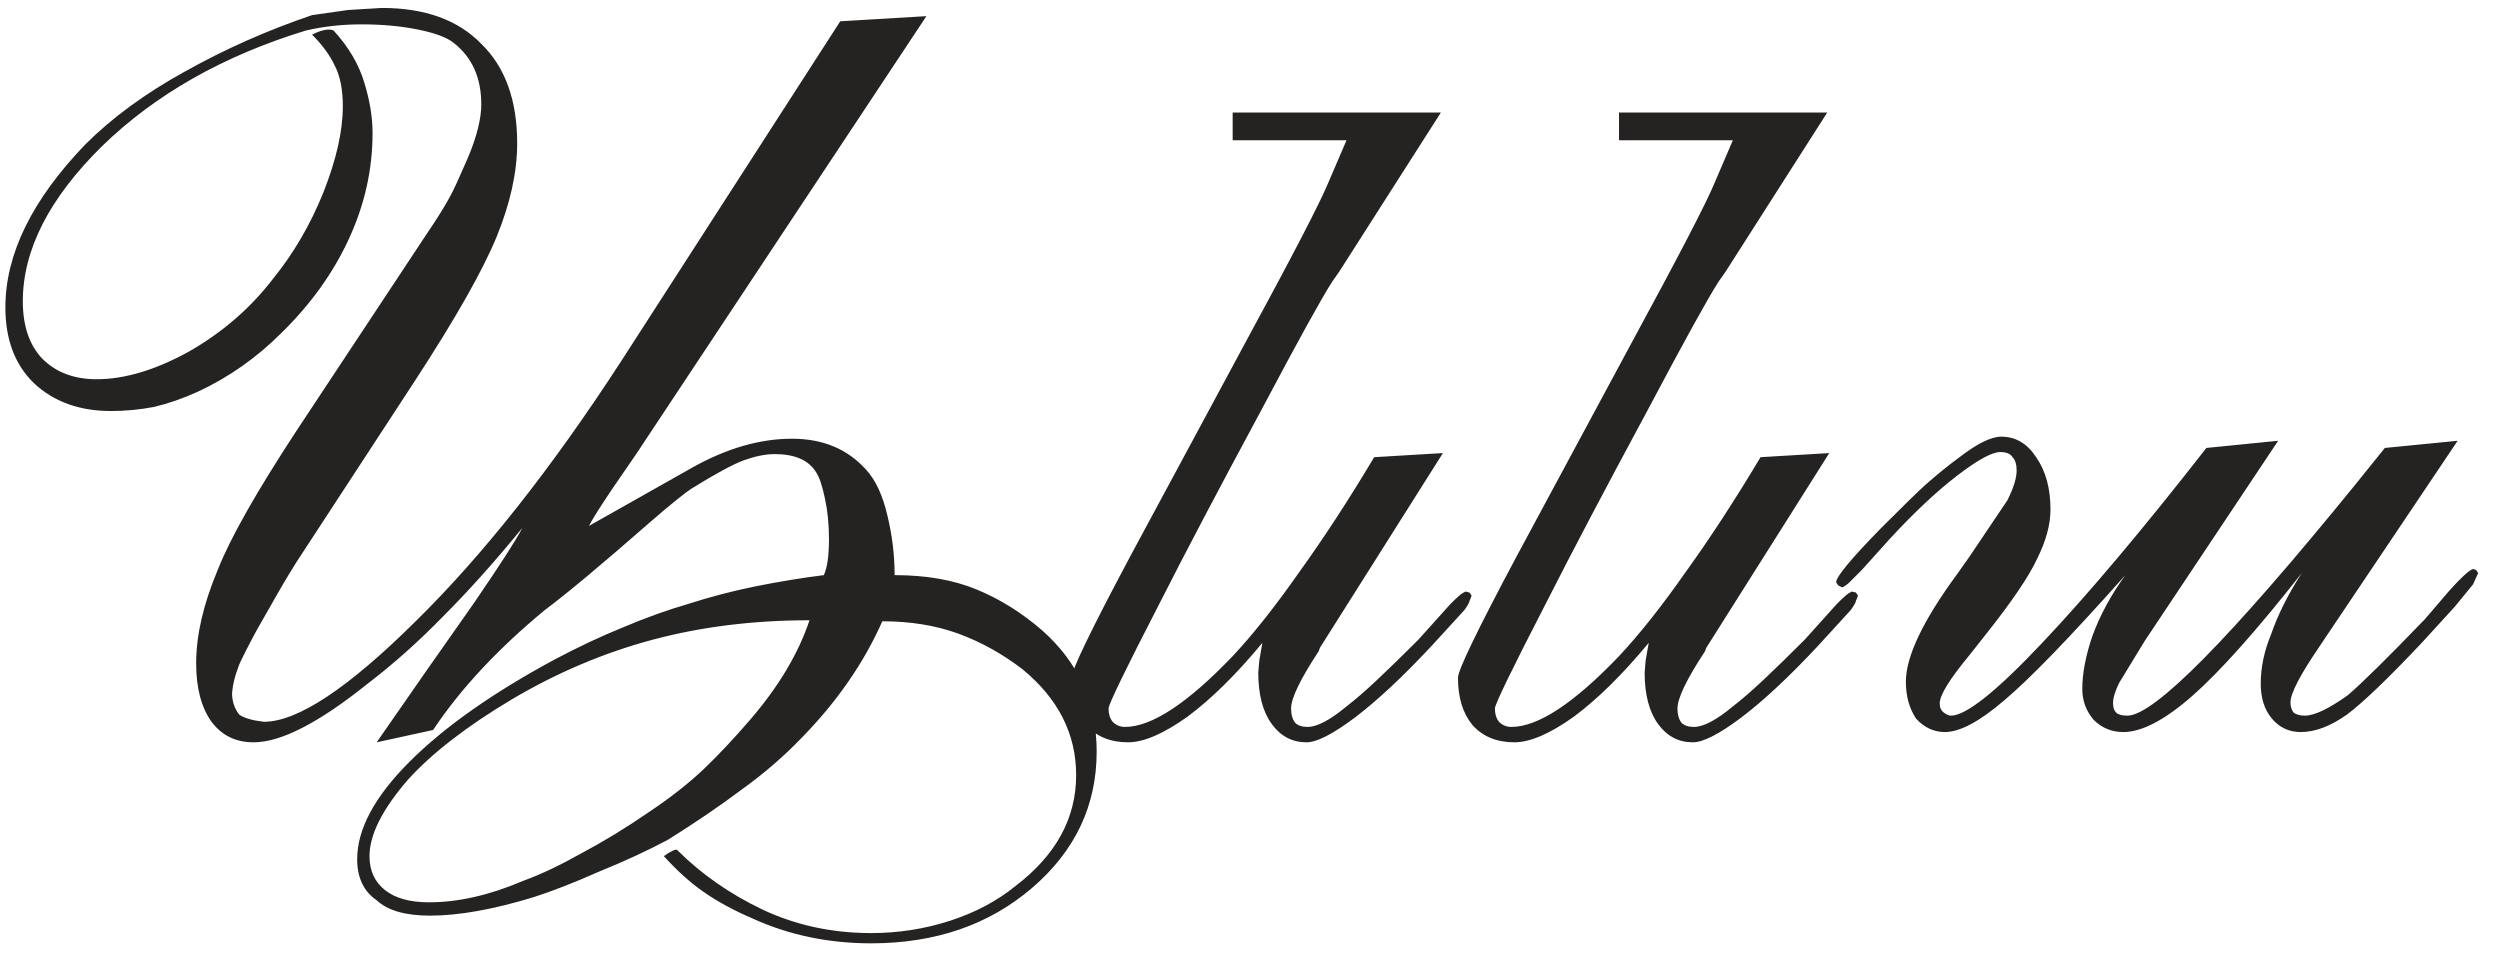<?xml version="1.0" encoding="UTF-8"?> <svg xmlns="http://www.w3.org/2000/svg" width="78" height="30" viewBox="0 0 78 30" fill="none"><path d="M16.328 27.48C16.861 27.288 17.469 27 18.152 26.616C18.835 26.253 19.517 25.837 20.2 25.368C20.904 24.899 21.491 24.44 21.96 23.992C22.429 23.544 22.92 23.021 23.432 22.424C24.307 21.4 24.915 20.376 25.256 19.352C23.507 19.352 21.875 19.555 20.36 19.96C18.845 20.365 17.384 20.984 15.976 21.816C15.293 22.221 14.675 22.637 14.12 23.064C13.565 23.491 13.096 23.917 12.712 24.344C11.923 25.261 11.528 26.051 11.528 26.712C11.528 27.16 11.688 27.512 12.008 27.768C12.328 28.024 12.787 28.152 13.384 28.152C14.301 28.152 15.283 27.928 16.328 27.48ZM14.152 1.336C13.939 1.165 13.565 1.027 13.032 0.92C12.499 0.813 11.912 0.76 11.272 0.76C10.675 0.76 10.099 0.824 9.544 0.952C6.963 1.741 4.84 2.947 3.176 4.568C1.533 6.189 0.712 7.8 0.712 9.4C0.712 10.168 0.915 10.765 1.32 11.192C1.747 11.619 2.312 11.832 3.016 11.832C3.891 11.832 4.851 11.544 5.896 10.968C6.941 10.371 7.816 9.613 8.52 8.696C9.16 7.907 9.683 7.011 10.088 6.008C10.493 4.984 10.696 4.088 10.696 3.32C10.696 2.787 10.611 2.36 10.44 2.04C10.291 1.72 10.056 1.4 9.736 1.08C10.035 0.931 10.259 0.888 10.408 0.952C10.877 1.464 11.197 2.008 11.368 2.584C11.539 3.139 11.624 3.661 11.624 4.152C11.624 5.283 11.379 6.381 10.888 7.448C10.397 8.515 9.693 9.496 8.776 10.392C8.008 11.16 7.144 11.768 6.184 12.216C5.715 12.429 5.256 12.589 4.808 12.696C4.36 12.781 3.912 12.824 3.464 12.824C2.483 12.824 1.683 12.536 1.064 11.96C0.467 11.384 0.168 10.595 0.168 9.592C0.168 7.928 1 6.232 2.664 4.504C3.496 3.672 4.531 2.915 5.768 2.232C7.027 1.528 8.349 0.941 9.736 0.472L10.856 0.312L11.912 0.248C13.256 0.248 14.291 0.621 15.016 1.368C15.763 2.093 16.136 3.128 16.136 4.472C16.136 5.368 15.923 6.339 15.496 7.384C15.069 8.429 14.216 9.933 12.936 11.896L9.256 17.528C9 17.933 8.723 18.403 8.424 18.936C8.125 19.448 7.912 19.832 7.784 20.088C7.571 20.493 7.453 20.739 7.432 20.824C7.325 21.101 7.261 21.368 7.24 21.624C7.24 21.88 7.315 22.104 7.464 22.296C7.613 22.403 7.869 22.477 8.232 22.52C9.277 22.52 10.845 21.485 12.936 19.416C15.048 17.347 17.192 14.637 19.368 11.288L26.216 0.664L28.904 0.504L19.848 14.168C19.613 14.509 19.379 14.851 19.144 15.192C18.739 15.789 18.483 16.195 18.376 16.408L21.608 14.584C22.675 13.987 23.709 13.688 24.712 13.688C25.672 13.688 26.44 14.008 27.016 14.648C27.315 14.968 27.539 15.448 27.688 16.088C27.837 16.707 27.912 17.325 27.912 17.944C28.893 17.944 29.747 18.093 30.472 18.392C31.197 18.691 31.88 19.117 32.52 19.672C33.651 20.675 34.216 21.933 34.216 23.448C34.216 25.133 33.544 26.552 32.2 27.704C30.856 28.856 29.181 29.432 27.176 29.432C25.853 29.432 24.627 29.176 23.496 28.664C22.899 28.408 22.387 28.131 21.96 27.832C21.555 27.555 21.139 27.181 20.712 26.712C20.797 26.648 20.883 26.595 20.968 26.552C21.053 26.509 21.107 26.499 21.128 26.52C21.875 27.267 22.76 27.885 23.784 28.376C24.829 28.867 25.96 29.112 27.176 29.112C28.029 29.112 28.851 28.984 29.64 28.728C30.429 28.472 31.112 28.109 31.688 27.64C32.947 26.68 33.576 25.528 33.576 24.184C33.576 22.904 33.021 21.805 31.912 20.888C31.272 20.397 30.6 20.024 29.896 19.768C29.192 19.512 28.403 19.384 27.528 19.384C26.952 20.685 26.109 21.901 25 23.032C24.445 23.608 23.827 24.141 23.144 24.632C22.461 25.144 21.693 25.667 20.84 26.2C20.2 26.541 19.485 26.872 18.696 27.192C17.928 27.533 17.245 27.8 16.648 27.992C15.389 28.376 14.312 28.568 13.416 28.568C12.648 28.568 12.093 28.408 11.752 28.088C11.347 27.811 11.144 27.384 11.144 26.808C11.144 25.869 11.688 24.856 12.776 23.768C13.864 22.68 15.379 21.613 17.32 20.568C18.045 20.184 18.749 19.853 19.432 19.576C20.136 19.277 20.819 19.032 21.48 18.84C22.141 18.627 22.835 18.445 23.56 18.296C24.307 18.147 25.021 18.029 25.704 17.944C25.811 17.709 25.864 17.336 25.864 16.824C25.864 16.355 25.821 15.928 25.736 15.544C25.651 15.139 25.555 14.861 25.448 14.712C25.213 14.349 24.787 14.168 24.168 14.168C23.891 14.168 23.571 14.232 23.208 14.36C22.867 14.488 22.333 14.776 21.608 15.224C21.373 15.373 20.936 15.725 20.296 16.28C18.76 17.624 17.661 18.541 17 19.032C15.528 20.248 14.365 21.496 13.512 22.776L11.752 23.16C12.755 21.709 13.768 20.259 14.792 18.808C15.624 17.592 16.125 16.813 16.296 16.472C15.443 17.517 14.621 18.435 13.832 19.224C13.064 20.013 12.275 20.717 11.464 21.336C9.949 22.552 8.765 23.16 7.912 23.16C7.357 23.16 6.92 22.947 6.6 22.52C6.28 22.072 6.12 21.464 6.12 20.696C6.12 19.821 6.344 18.851 6.792 17.784C7.176 16.803 7.997 15.352 9.256 13.432L13.32 7.288C13.64 6.819 13.885 6.424 14.056 6.104C14.141 5.955 14.323 5.56 14.6 4.92C14.877 4.259 15.016 3.704 15.016 3.256C15.016 2.424 14.728 1.784 14.152 1.336ZM38.459 4.376V3.512H44.955L41.786 8.472L41.562 8.792C41.221 9.325 40.485 10.659 39.355 12.792C38.032 15.245 36.976 17.251 36.187 18.808C35.12 20.877 34.587 21.976 34.587 22.104C34.587 22.275 34.629 22.413 34.715 22.52C34.821 22.627 34.949 22.68 35.099 22.68C35.931 22.68 37.05 21.944 38.459 20.472C39.099 19.789 39.792 18.915 40.538 17.848C41.306 16.781 42.085 15.587 42.874 14.264L45.019 14.136L41.178 20.216L41.147 20.312C40.571 21.187 40.282 21.784 40.282 22.104C40.282 22.296 40.325 22.445 40.41 22.552C40.496 22.637 40.624 22.68 40.794 22.68C41.093 22.68 41.498 22.467 42.011 22.04C42.288 21.827 42.608 21.549 42.971 21.208C43.333 20.867 43.76 20.451 44.251 19.96L45.114 19C45.242 18.851 45.381 18.712 45.531 18.584C45.573 18.541 45.637 18.499 45.722 18.456L45.85 18.488L45.914 18.584C45.893 18.648 45.872 18.701 45.85 18.744C45.85 18.787 45.797 18.883 45.691 19.032L44.666 20.152C43.77 21.112 42.971 21.859 42.267 22.392C41.584 22.904 41.083 23.16 40.763 23.16C40.315 23.16 39.952 22.968 39.675 22.584C39.397 22.2 39.258 21.667 39.258 20.984L39.291 20.6L39.386 20.056C38.576 21.037 37.797 21.805 37.05 22.36C36.304 22.893 35.685 23.16 35.194 23.16C34.64 23.16 34.203 22.979 33.883 22.616C33.584 22.253 33.434 21.763 33.434 21.144C33.434 20.909 34.042 19.651 35.258 17.368C35.856 16.259 37.05 14.04 38.843 10.712C40.315 8.003 41.178 6.339 41.434 5.72L42.011 4.376C40.986 4.376 40.272 4.376 39.867 4.376C39.483 4.376 39.013 4.376 38.459 4.376ZM50.513 4.376V3.512H57.009L53.841 8.472L53.617 8.792C53.275 9.325 52.539 10.659 51.409 12.792C50.086 15.245 49.03 17.251 48.241 18.808C47.174 20.877 46.641 21.976 46.641 22.104C46.641 22.275 46.683 22.413 46.769 22.52C46.875 22.627 47.003 22.68 47.153 22.68C47.985 22.68 49.105 21.944 50.513 20.472C51.153 19.789 51.846 18.915 52.593 17.848C53.361 16.781 54.139 15.587 54.929 14.264L57.073 14.136L53.233 20.216L53.201 20.312C52.625 21.187 52.337 21.784 52.337 22.104C52.337 22.296 52.379 22.445 52.465 22.552C52.55 22.637 52.678 22.68 52.849 22.68C53.147 22.68 53.553 22.467 54.065 22.04C54.342 21.827 54.662 21.549 55.025 21.208C55.387 20.867 55.814 20.451 56.305 19.96L57.169 19C57.297 18.851 57.435 18.712 57.585 18.584C57.627 18.541 57.691 18.499 57.777 18.456L57.905 18.488L57.969 18.584C57.947 18.648 57.926 18.701 57.905 18.744C57.905 18.787 57.851 18.883 57.745 19.032L56.721 20.152C55.825 21.112 55.025 21.859 54.321 22.392C53.638 22.904 53.137 23.16 52.817 23.16C52.369 23.16 52.006 22.968 51.729 22.584C51.451 22.2 51.313 21.667 51.313 20.984L51.345 20.6L51.441 20.056C50.63 21.037 49.851 21.805 49.105 22.36C48.358 22.893 47.739 23.16 47.249 23.16C46.694 23.16 46.257 22.979 45.937 22.616C45.638 22.253 45.489 21.763 45.489 21.144C45.489 20.909 46.097 19.651 47.313 17.368C47.91 16.259 49.105 14.04 50.897 10.712C52.369 8.003 53.233 6.339 53.489 5.72L54.065 4.376C53.041 4.376 52.326 4.376 51.921 4.376C51.537 4.376 51.067 4.376 50.513 4.376ZM76.679 13.752L72.487 19.992L72.359 20.184C71.762 21.059 71.463 21.635 71.463 21.912C71.463 22.04 71.495 22.147 71.559 22.232C71.644 22.296 71.762 22.328 71.911 22.328C72.21 22.328 72.658 22.115 73.255 21.688C73.703 21.304 74.503 20.515 75.655 19.32L76.423 18.424C76.786 18.019 77.031 17.795 77.159 17.752L77.255 17.784L77.319 17.88L77.159 18.232L76.583 18.936L75.559 20.056C74.514 21.165 73.735 21.912 73.223 22.296C72.711 22.659 72.231 22.84 71.783 22.84C71.42 22.84 71.122 22.701 70.887 22.424C70.652 22.147 70.535 21.784 70.535 21.336C70.535 20.824 70.642 20.312 70.855 19.8C71.068 19.181 71.388 18.541 71.815 17.88C70.407 19.672 69.266 20.952 68.391 21.72C67.538 22.467 66.823 22.84 66.247 22.84C65.884 22.84 65.575 22.712 65.319 22.456C65.084 22.179 64.967 21.859 64.967 21.496C64.967 21.005 65.074 20.451 65.287 19.832C65.522 19.192 65.863 18.563 66.311 17.944C64.583 19.885 63.324 21.187 62.535 21.848C61.767 22.509 61.148 22.84 60.679 22.84C60.338 22.84 60.039 22.701 59.783 22.424C59.57 22.104 59.463 21.72 59.463 21.272C59.463 20.483 59.996 19.363 61.063 17.912L61.447 17.368L62.631 15.608C62.823 15.224 62.919 14.915 62.919 14.68C62.919 14.488 62.876 14.349 62.791 14.264C62.727 14.157 62.599 14.104 62.407 14.104C62.151 14.104 61.703 14.349 61.063 14.84C60.423 15.331 59.719 15.992 58.951 16.824L58.087 17.784C57.916 17.955 57.788 18.083 57.703 18.168C57.639 18.232 57.564 18.285 57.479 18.328L57.351 18.264L57.287 18.168C57.287 17.997 57.746 17.443 58.663 16.504L58.855 16.312C59.431 15.736 59.836 15.341 60.071 15.128C60.434 14.808 60.775 14.531 61.095 14.296C61.671 13.848 62.119 13.624 62.439 13.624C62.887 13.624 63.25 13.837 63.527 14.264C63.826 14.691 63.975 15.235 63.975 15.896C63.975 16.365 63.836 16.877 63.559 17.432C63.303 17.987 62.759 18.787 61.927 19.832L61.447 20.44C60.828 21.187 60.519 21.688 60.519 21.944C60.519 22.072 60.562 22.168 60.647 22.232C60.732 22.296 60.807 22.328 60.871 22.328C61.34 22.328 62.29 21.571 63.719 20.056C65.17 18.52 66.876 16.493 68.839 13.976L71.079 13.752L66.919 19.992L66.119 21.304C65.991 21.56 65.927 21.773 65.927 21.944C65.927 22.072 65.959 22.168 66.023 22.232C66.087 22.296 66.204 22.328 66.375 22.328C67.207 22.328 69.575 19.928 73.479 15.128L74.407 13.976L76.679 13.752Z" fill="#252222"></path></svg> 